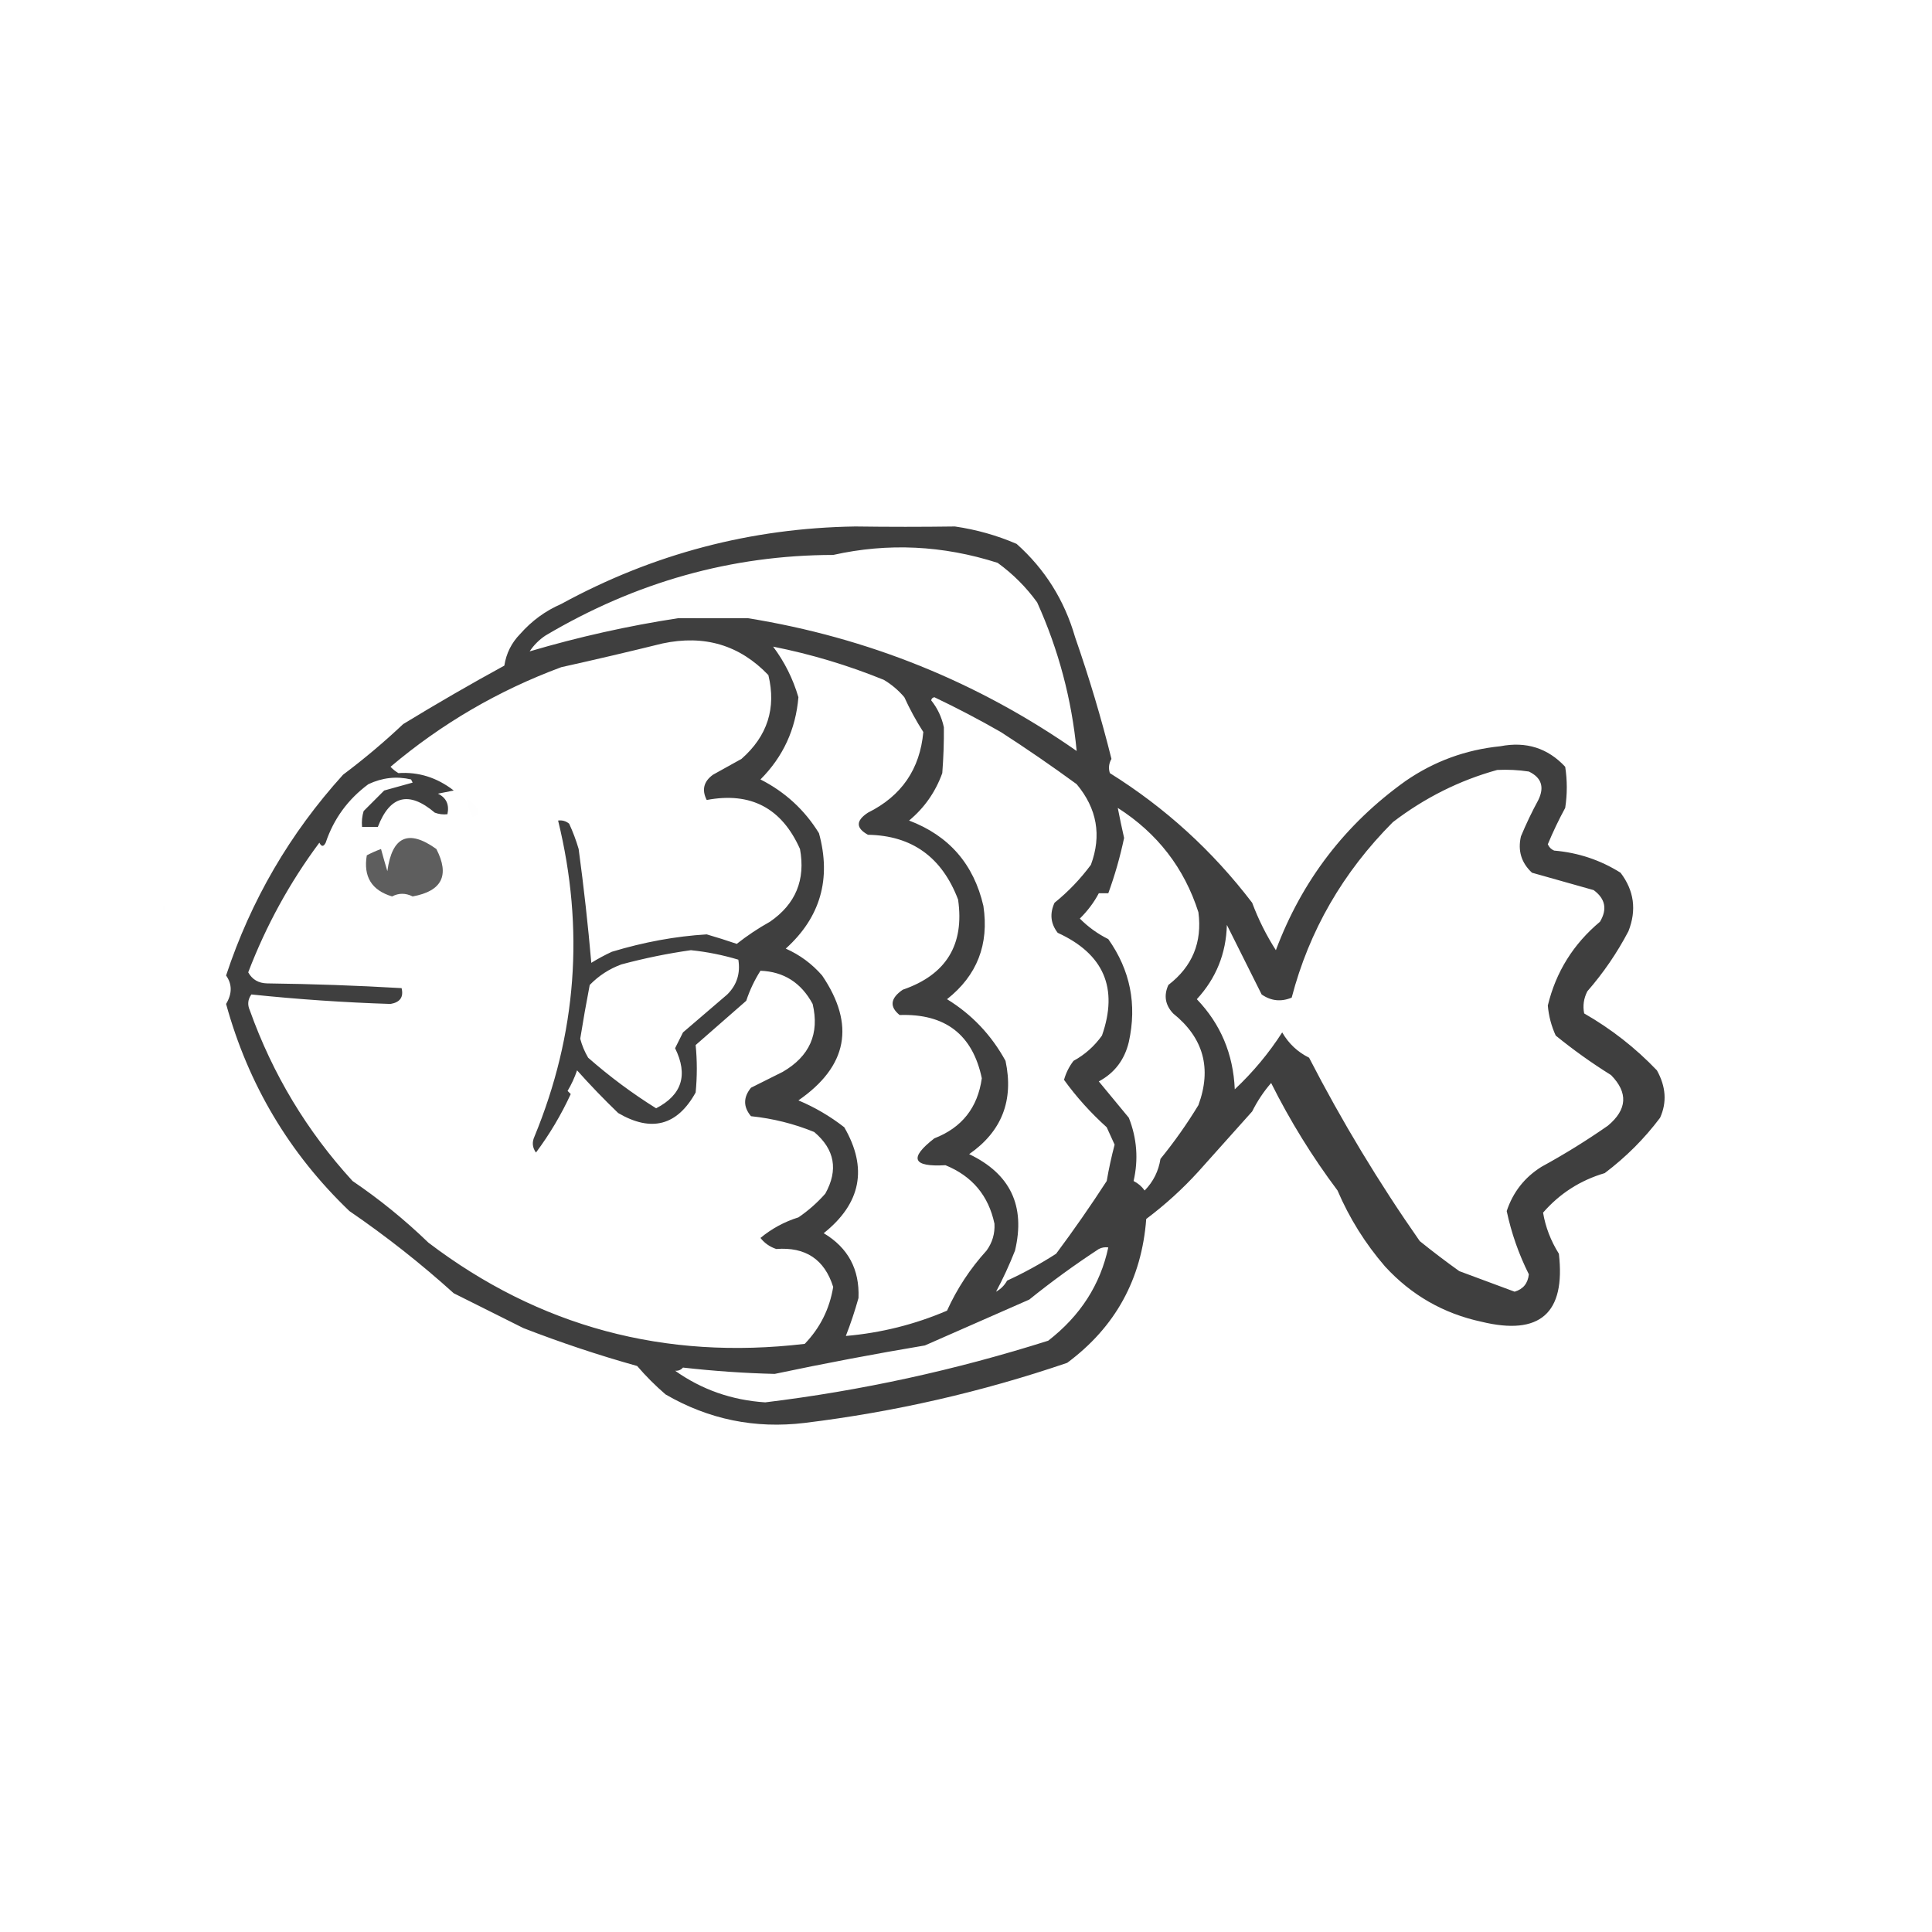 <?xml version="1.0" encoding="UTF-8"?>
<!DOCTYPE svg PUBLIC "-//W3C//DTD SVG 1.1//EN" "http://www.w3.org/Graphics/SVG/1.1/DTD/svg11.dtd">
<svg xmlns="http://www.w3.org/2000/svg" version="1.1" width="611px" height="611px" style="shape-rendering:geometricPrecision; text-rendering:geometricPrecision; image-rendering:optimizeQuality; fill-rule:evenodd; clip-rule:evenodd" xmlns:xlink="http://www.w3.org/1999/xlink">
<g><path style="opacity:0.751" fill="#000000" d="M 270.5,166.5 C 281.07,166.646 291.57,166.646 302,166.5C 308.79,167.488 315.29,169.321 321.5,172C 330.46,179.985 336.627,189.818 340,201.5C 344.492,214.427 348.326,227.26 351.5,240C 350.67,241.465 350.504,242.965 351,244.5C 368.478,255.413 383.478,269.079 396,285.5C 397.977,290.788 400.477,295.788 403.5,300.5C 411.756,278.472 425.423,260.638 444.5,247C 453.527,240.768 463.527,237.101 474.5,236C 482.665,234.419 489.498,236.586 495,242.5C 495.667,246.833 495.667,251.167 495,255.5C 492.981,259.212 491.148,263.046 489.5,267C 489.905,267.945 490.572,268.612 491.5,269C 499.113,269.649 506.113,271.983 512.5,276C 516.794,281.641 517.627,287.808 515,294.5C 511.408,301.354 507.075,307.687 502,313.5C 500.85,315.754 500.516,318.087 501,320.5C 509.575,325.417 517.242,331.417 524,338.5C 526.869,343.653 527.202,348.653 525,353.5C 520.059,360.088 514.226,365.921 507.5,371C 499.76,373.284 493.26,377.45 488,383.5C 488.759,388.045 490.425,392.378 493,396.5C 495.167,415.33 487,422.497 468.5,418C 456.474,415.404 446.307,409.57 438,400.5C 431.75,393.257 426.75,385.257 423,376.5C 414.984,365.804 407.984,354.47 402,342.5C 399.65,345.199 397.65,348.199 396,351.5C 390.333,357.833 384.667,364.167 379,370.5C 374.001,375.997 368.501,380.997 362.5,385.5C 361.071,404.529 352.738,419.695 337.5,431C 310.558,440.196 282.891,446.529 254.5,450C 238.778,451.9 224.111,448.9 210.5,441C 207.264,438.219 204.264,435.219 201.5,432C 189.359,428.605 177.359,424.605 165.5,420C 158.167,416.333 150.833,412.667 143.5,409C 133.107,399.612 122.107,390.946 110.5,383C 91.519,364.824 78.519,342.991 71.5,317.5C 73.445,314.259 73.445,311.259 71.5,308.5C 79.346,284.73 91.679,263.564 108.5,245C 115.151,240.013 121.485,234.68 127.5,229C 138.041,222.565 148.707,216.398 159.5,210.5C 160.107,206.619 161.774,203.286 164.5,200.5C 168.159,196.344 172.492,193.178 177.5,191C 206.514,175.16 237.514,166.993 270.5,166.5 Z M 340.5,237.5 C 309.199,215.65 274.532,201.65 236.5,195.5C 229.107,195.532 221.773,195.532 214.5,195.5C 198.698,197.917 183.031,201.417 167.5,206C 168.833,204 170.5,202.333 172.5,201C 201.073,184.057 231.407,175.557 263.5,175.5C 280.852,171.629 298.186,172.462 315.5,178C 320.333,181.5 324.5,185.667 328,190.5C 334.761,205.471 338.928,221.138 340.5,237.5 Z M 209.5,203.5 C 222.766,200.67 233.932,204.003 243,213.5C 245.535,223.958 242.701,232.791 234.5,240C 231.5,241.667 228.5,243.333 225.5,245C 222.542,247.128 221.876,249.794 223.5,253C 237.4,250.367 247.234,255.534 253,268.5C 254.788,278.252 251.621,285.919 243.5,291.5C 239.8,293.562 236.3,295.896 233,298.5C 229.851,297.422 226.684,296.422 223.5,295.5C 213.674,296.088 203.674,297.921 193.5,301C 191.254,302.039 189.087,303.206 187,304.5C 185.982,292.696 184.648,280.696 183,268.5C 182.197,265.756 181.197,263.089 180,260.5C 178.989,259.663 177.822,259.33 176.5,259.5C 184.884,293.73 182.384,327.063 169,359.5C 168.202,361.259 168.369,362.926 169.5,364.5C 173.795,358.75 177.462,352.583 180.5,346C 180.167,345.667 179.833,345.333 179.5,345C 180.723,342.948 181.723,340.781 182.5,338.5C 186.624,343.125 190.957,347.625 195.5,352C 206.017,358.155 214.184,355.989 220,345.5C 220.492,340.449 220.492,335.449 220,330.5C 225.308,325.862 230.641,321.196 236,316.5C 237.125,313.11 238.625,309.943 240.5,307C 247.877,307.286 253.377,310.786 257,317.5C 259.222,326.901 256.055,334.068 247.5,339C 244.136,340.682 240.802,342.349 237.5,344C 235.029,347.046 235.029,350.046 237.5,353C 244.454,353.729 251.12,355.395 257.5,358C 264.003,363.503 265.169,370.003 261,377.5C 258.463,380.372 255.63,382.872 252.5,385C 248.066,386.383 244.066,388.55 240.5,391.5C 241.779,393.146 243.445,394.313 245.5,395C 254.762,394.288 260.762,398.288 263.5,407C 262.358,413.951 259.358,419.951 254.5,425C 210.141,430.238 170.475,419.572 135.5,393C 128.011,385.771 120.011,379.271 111.5,373.5C 97.065,357.736 86.232,339.736 79,319.5C 78.203,317.741 78.369,316.074 79.5,314.5C 94.126,316.032 108.792,317.032 123.5,317.5C 126.532,316.988 127.699,315.322 127,312.5C 112.908,311.676 98.741,311.176 84.5,311C 81.755,310.947 79.755,309.78 78.5,307.5C 84.15,292.718 91.65,279.051 101,266.5C 101.667,267.833 102.333,267.833 103,266.5C 105.531,258.959 110.031,252.792 116.5,248C 120.922,245.923 125.422,245.423 130,246.5C 130.167,246.833 130.333,247.167 130.5,247.5C 127.5,248.333 124.5,249.167 121.5,250C 119.333,252.167 117.167,254.333 115,256.5C 114.506,258.134 114.34,259.801 114.5,261.5C 116.167,261.5 117.833,261.5 119.5,261.5C 123.331,251.566 129.331,250.066 137.5,257C 138.793,257.49 140.127,257.657 141.5,257.5C 142.145,254.453 141.145,252.287 138.5,251C 140.167,250.667 141.833,250.333 143.5,250C 138.183,245.891 132.35,244.057 126,244.5C 125.075,243.953 124.242,243.287 123.5,242.5C 139.649,228.855 157.649,218.355 177.5,211C 188.344,208.592 199.011,206.092 209.5,203.5 Z M 244.5,204.5 C 256.494,206.887 268.161,210.387 279.5,215C 281.96,216.458 284.127,218.291 286,220.5C 287.75,224.336 289.75,228.002 292,231.5C 290.94,243.234 285.107,251.734 274.5,257C 270.624,259.539 270.624,261.872 274.5,264C 288.399,264.239 297.899,271.072 303,284.5C 305.052,298.792 299.218,308.292 285.5,313C 281.577,315.696 281.244,318.363 284.5,321C 298.924,320.513 307.591,327.18 310.5,341C 309.206,350.291 304.206,356.624 295.5,360C 287.401,366.267 288.568,369.1 299,368.5C 307.458,371.954 312.624,378.121 314.5,387C 314.671,390.129 313.838,392.963 312,395.5C 306.829,401.194 302.662,407.528 299.5,414.5C 289.286,418.871 278.62,421.538 267.5,422.5C 269.012,418.631 270.345,414.631 271.5,410.5C 271.875,401.434 268.209,394.6 260.5,390C 272.317,380.584 274.484,369.418 267,356.5C 262.545,353.023 257.712,350.189 252.5,348C 268.062,337.236 270.562,324.069 260,308.5C 256.79,304.813 252.956,301.979 248.5,300C 259.459,290.109 262.959,277.943 259,263.5C 254.464,256.134 248.297,250.467 240.5,246.5C 247.651,239.331 251.651,230.664 252.5,220.5C 250.777,214.645 248.11,209.311 244.5,204.5 Z M 294.5,221.5 C 294.56,220.957 294.893,220.624 295.5,220.5C 302.658,223.912 309.658,227.578 316.5,231.5C 324.603,236.729 332.603,242.229 340.5,248C 346.94,255.717 348.44,264.217 345,273.5C 341.658,278.008 337.825,282.008 333.5,285.5C 331.922,288.937 332.255,292.104 334.5,295C 349.082,301.681 353.749,312.515 348.5,327.5C 346.105,330.861 343.105,333.528 339.5,335.5C 338.123,337.289 337.123,339.289 336.5,341.5C 340.409,346.915 344.909,351.915 350,356.5C 350.837,358.351 351.671,360.184 352.5,362C 351.51,365.759 350.677,369.593 350,373.5C 344.909,381.354 339.575,389.021 334,396.5C 328.997,399.716 323.831,402.549 318.5,405C 317.667,406.5 316.5,407.667 315,408.5C 317.175,404.469 319.175,400.136 321,395.5C 324.358,381.385 319.525,371.218 306.5,365C 316.83,357.822 320.663,347.988 318,335.5C 313.512,327.313 307.345,320.813 299.5,316C 309.004,308.506 312.837,298.672 311,286.5C 307.949,273.285 300.115,264.285 287.5,259.5C 292.339,255.485 295.839,250.485 298,244.5C 298.384,239.465 298.551,234.632 298.5,230C 297.815,226.799 296.481,223.965 294.5,221.5 Z M 473.5,243.5 C 476.85,243.335 480.183,243.502 483.5,244C 487.49,245.908 488.49,248.908 486.5,253C 484.481,256.712 482.648,260.546 481,264.5C 479.956,269.034 481.123,272.867 484.5,276C 490.997,277.833 497.497,279.666 504,281.5C 507.693,284.221 508.359,287.555 506,291.5C 497.556,298.565 492.056,307.398 489.5,318C 489.788,321.319 490.621,324.485 492,327.5C 497.579,332.038 503.412,336.205 509.5,340C 514.951,345.56 514.618,350.894 508.5,356C 501.765,360.698 494.765,365.031 487.5,369C 482.163,372.335 478.496,377.002 476.5,383C 477.97,389.946 480.303,396.612 483.5,403C 483.197,405.878 481.697,407.711 479,408.5C 473.211,406.347 467.378,404.18 461.5,402C 457.244,398.955 453.077,395.788 449,392.5C 436.041,373.967 424.374,354.634 414,334.5C 410.37,332.704 407.537,330.037 405.5,326.5C 401.285,333.058 396.285,339.058 390.5,344.5C 390.026,333.342 386.026,323.842 378.5,316C 384.597,309.38 387.764,301.547 388,292.5C 391.668,299.87 395.335,307.204 399,314.5C 401.971,316.567 405.138,316.9 408.5,315.5C 414.012,294.379 424.679,275.879 440.5,260C 450.582,252.292 461.582,246.792 473.5,243.5 Z M 353.5,255.5 C 366.033,263.516 374.533,274.516 379,288.5C 380.243,298.012 377.076,305.678 369.5,311.5C 367.993,314.818 368.493,317.818 371,320.5C 380.611,328.21 383.278,337.877 379,349.5C 375.389,355.444 371.389,361.111 367,366.5C 366.393,370.381 364.726,373.714 362,376.5C 361.1,375.23 359.934,374.23 358.5,373.5C 360.066,366.692 359.566,360.026 357,353.5C 353.833,349.667 350.667,345.833 347.5,342C 352.487,339.331 355.653,335.164 357,329.5C 359.61,317.648 357.443,306.815 350.5,297C 347.109,295.311 344.109,293.144 341.5,290.5C 343.984,288.041 345.984,285.374 347.5,282.5C 348.5,282.5 349.5,282.5 350.5,282.5C 352.565,276.844 354.232,271.011 355.5,265C 354.778,261.829 354.111,258.662 353.5,255.5 Z M 218.5,300.5 C 223.6,301.025 228.6,302.025 233.5,303.5C 234.201,307.819 233.034,311.486 230,314.5C 225.333,318.5 220.667,322.5 216,326.5C 215.167,328.167 214.333,329.833 213.5,331.5C 217.672,339.951 215.672,346.285 207.5,350.5C 199.935,345.778 192.769,340.445 186,334.5C 184.888,332.61 184.054,330.61 183.5,328.5C 184.407,322.815 185.407,317.148 186.5,311.5C 189.322,308.587 192.655,306.42 196.5,305C 203.882,303.024 211.216,301.524 218.5,300.5 Z M 213.5,433.5 C 214.496,433.586 215.329,433.252 216,432.5C 225.869,433.608 235.536,434.274 245,434.5C 261.082,431.112 276.915,428.112 292.5,425.5C 303.5,420.667 314.5,415.833 325.5,411C 332.561,405.31 339.894,399.976 347.5,395C 348.448,394.517 349.448,394.351 350.5,394.5C 347.967,406.312 341.634,416.146 331.5,424C 302.061,433.325 272.227,439.825 242,443.5C 231.437,442.815 221.937,439.481 213.5,433.5 Z"/></g>
<g><path style="opacity:0.004" fill="#000000" d="M 147.5,252.5 C 149.145,253.479 150.479,254.812 151.5,256.5C 151.167,257.5 150.5,258.167 149.5,258.5C 148.523,256.589 147.857,254.589 147.5,252.5 Z"/></g>
<g><path style="opacity:0.629" fill="#000000" d="M 122.5,275.5 C 124,264.495 129.166,262.162 138,268.5C 142.278,276.819 139.778,281.819 130.5,283.5C 128.267,282.385 126.101,282.385 124,283.5C 117.531,281.569 114.864,277.236 116,270.5C 117.441,269.74 118.941,269.074 120.5,268.5C 121.168,270.969 121.835,273.302 122.5,275.5 Z"/></g>
<g><path style="opacity:0.004" fill="#000000" d="M 51.5,286.5 C 52.525,286.897 52.692,287.563 52,288.5C 51.536,287.906 51.369,287.239 51.5,286.5 Z"/></g>
</svg>

